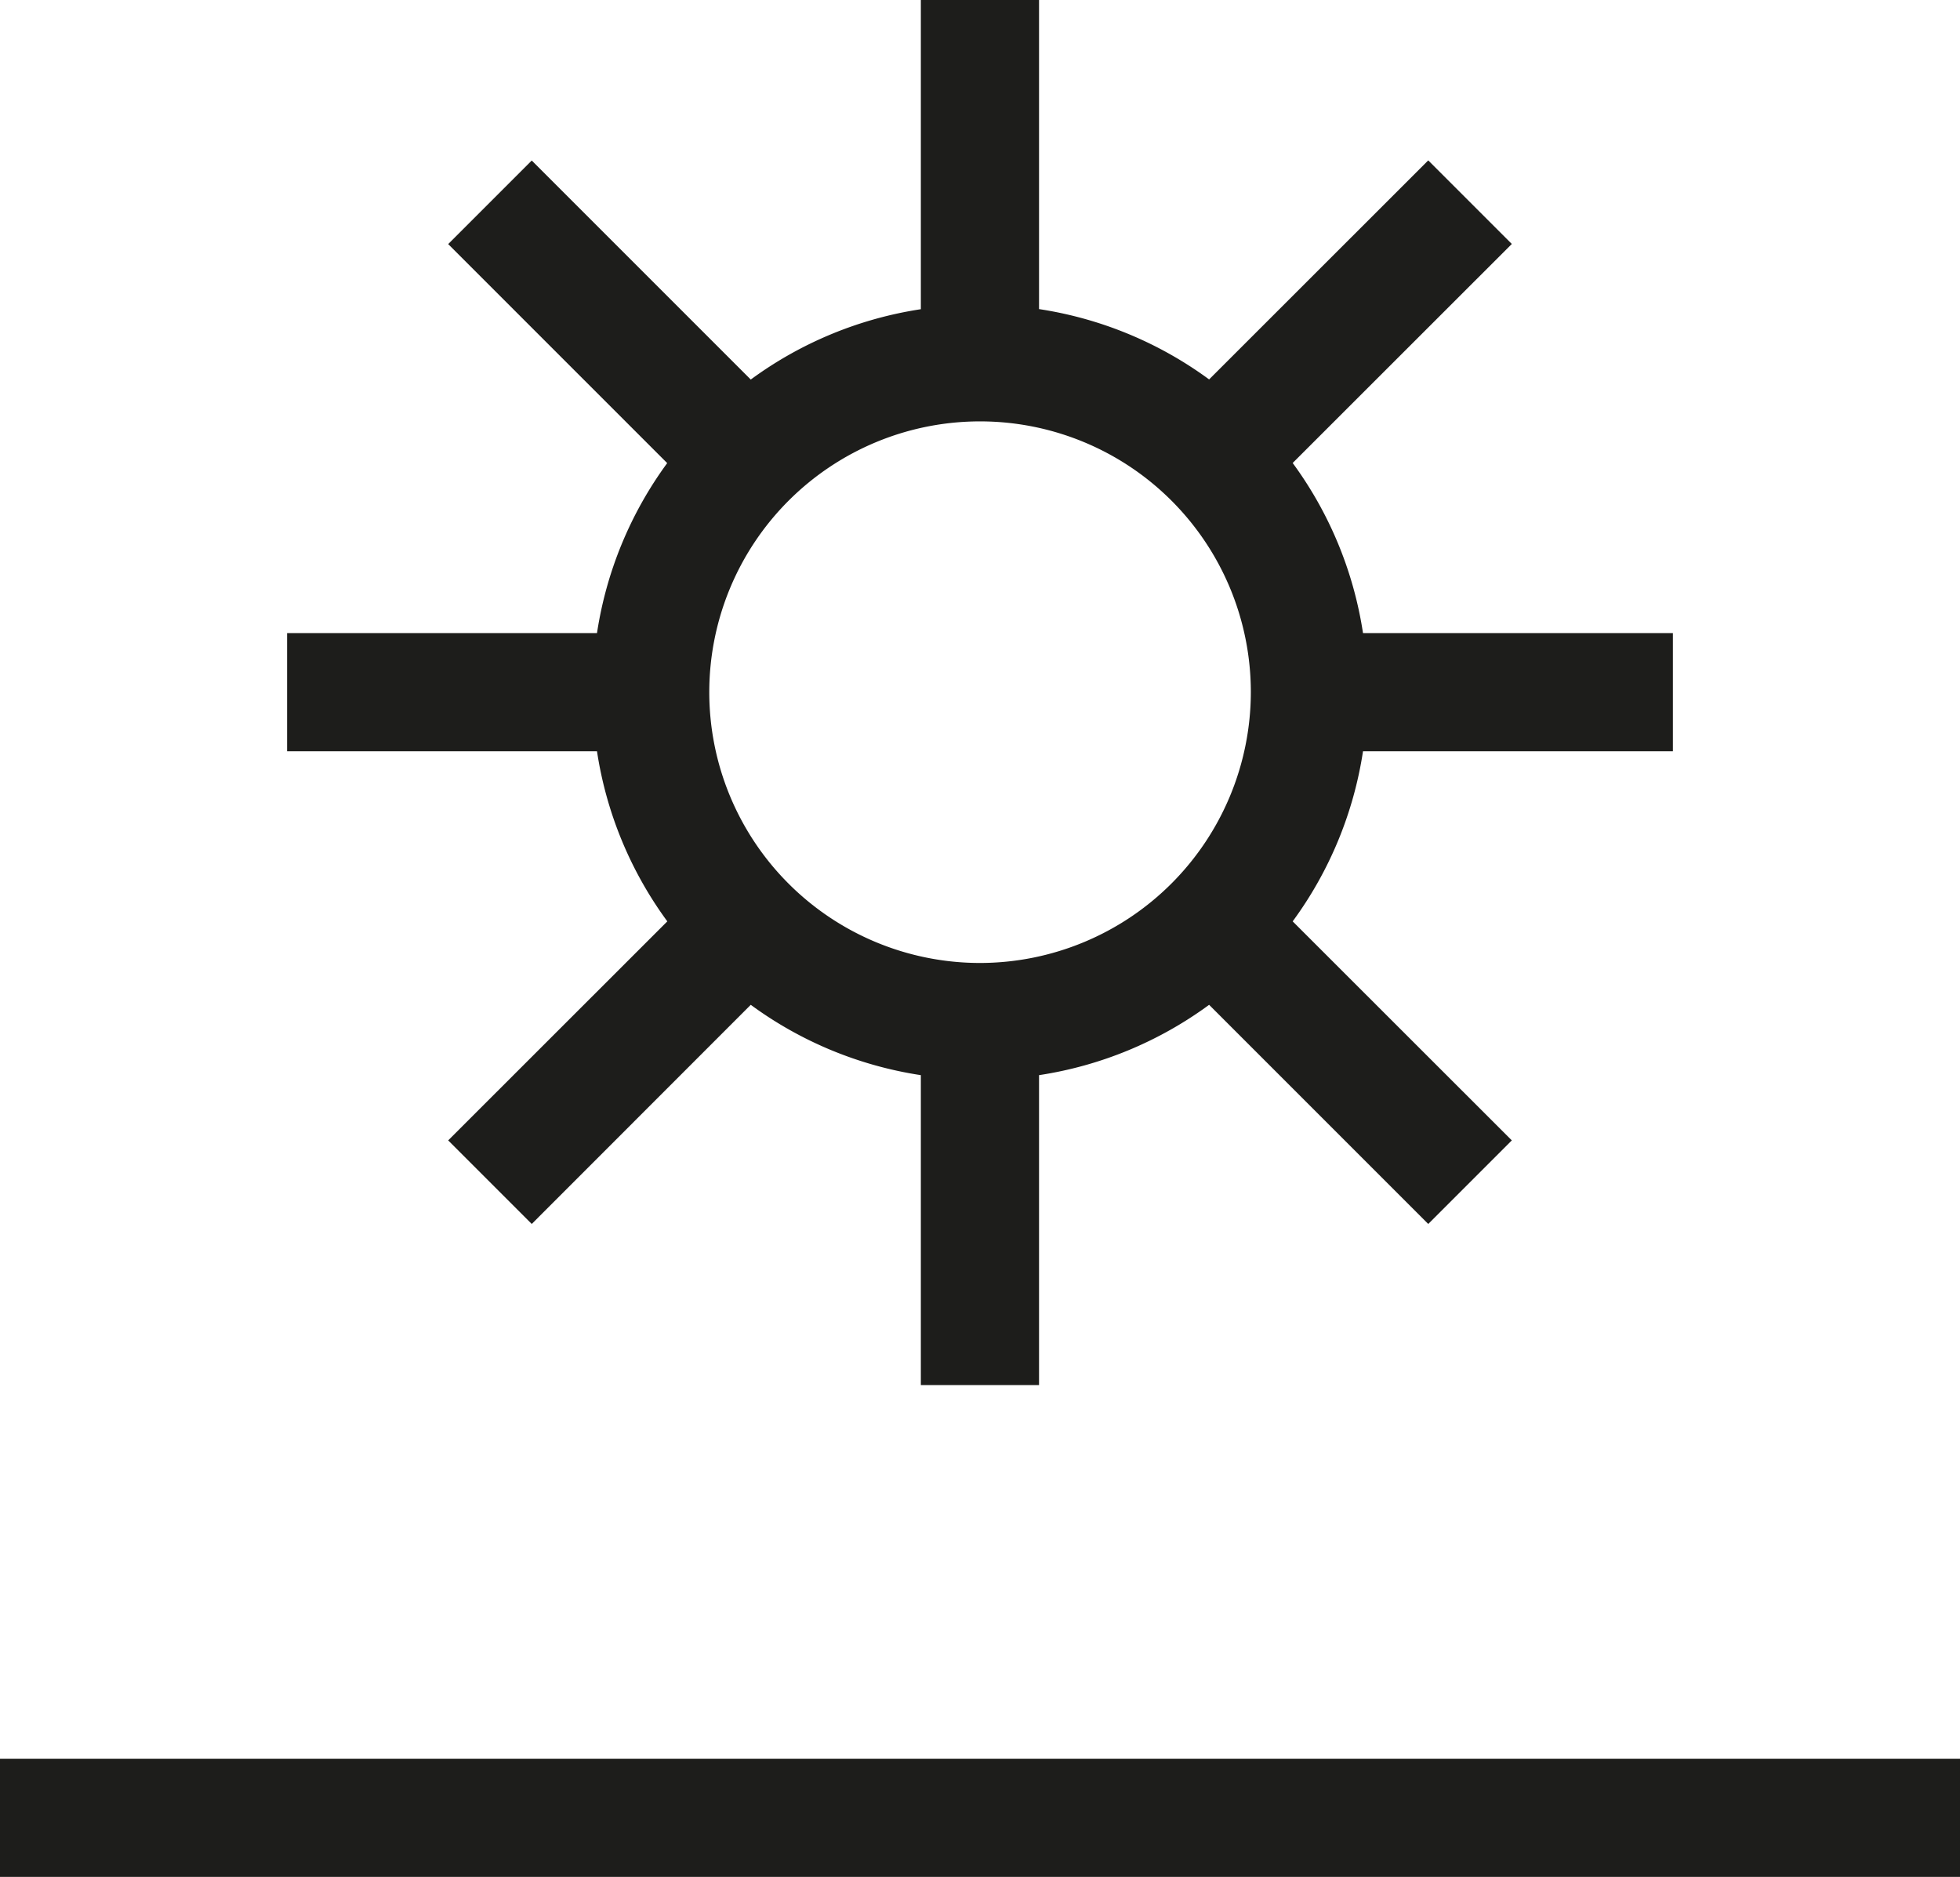 <svg id="Layer_1" data-name="Layer 1" xmlns="http://www.w3.org/2000/svg" viewBox="0 0 16.583 15.879"><defs><style>.cls-1{fill:#1d1d1b;}</style></defs><rect class="cls-1" y="14.879" width="16.583" height="1"/><path class="cls-1" d="M14.154,6.356v-1H11.532a3.259,3.259,0,0,0-.595-1.439L12.791,2.064l-.707-.707L10.23,3.21a3.259,3.259,0,0,0-1.439-.595V0h-1V2.616a3.259,3.259,0,0,0-1.439.595l-1.853-1.853-.707.707,1.853,1.853A3.259,3.259,0,0,0,5.051,5.356H2.429v1H5.051a3.258,3.258,0,0,0,.595,1.439L3.792,9.648l.707.707,1.853-1.854a3.259,3.259,0,0,0,1.439.595v2.622h1V9.096a3.258,3.258,0,0,0,1.439-.595l1.854,1.854.707-.707L10.937,7.795a3.258,3.258,0,0,0,.595-1.439ZM8.291,8.147A2.291,2.291,0,1,1,10.583,5.856,2.294,2.294,0,0,1,8.291,8.147Z"/></svg>